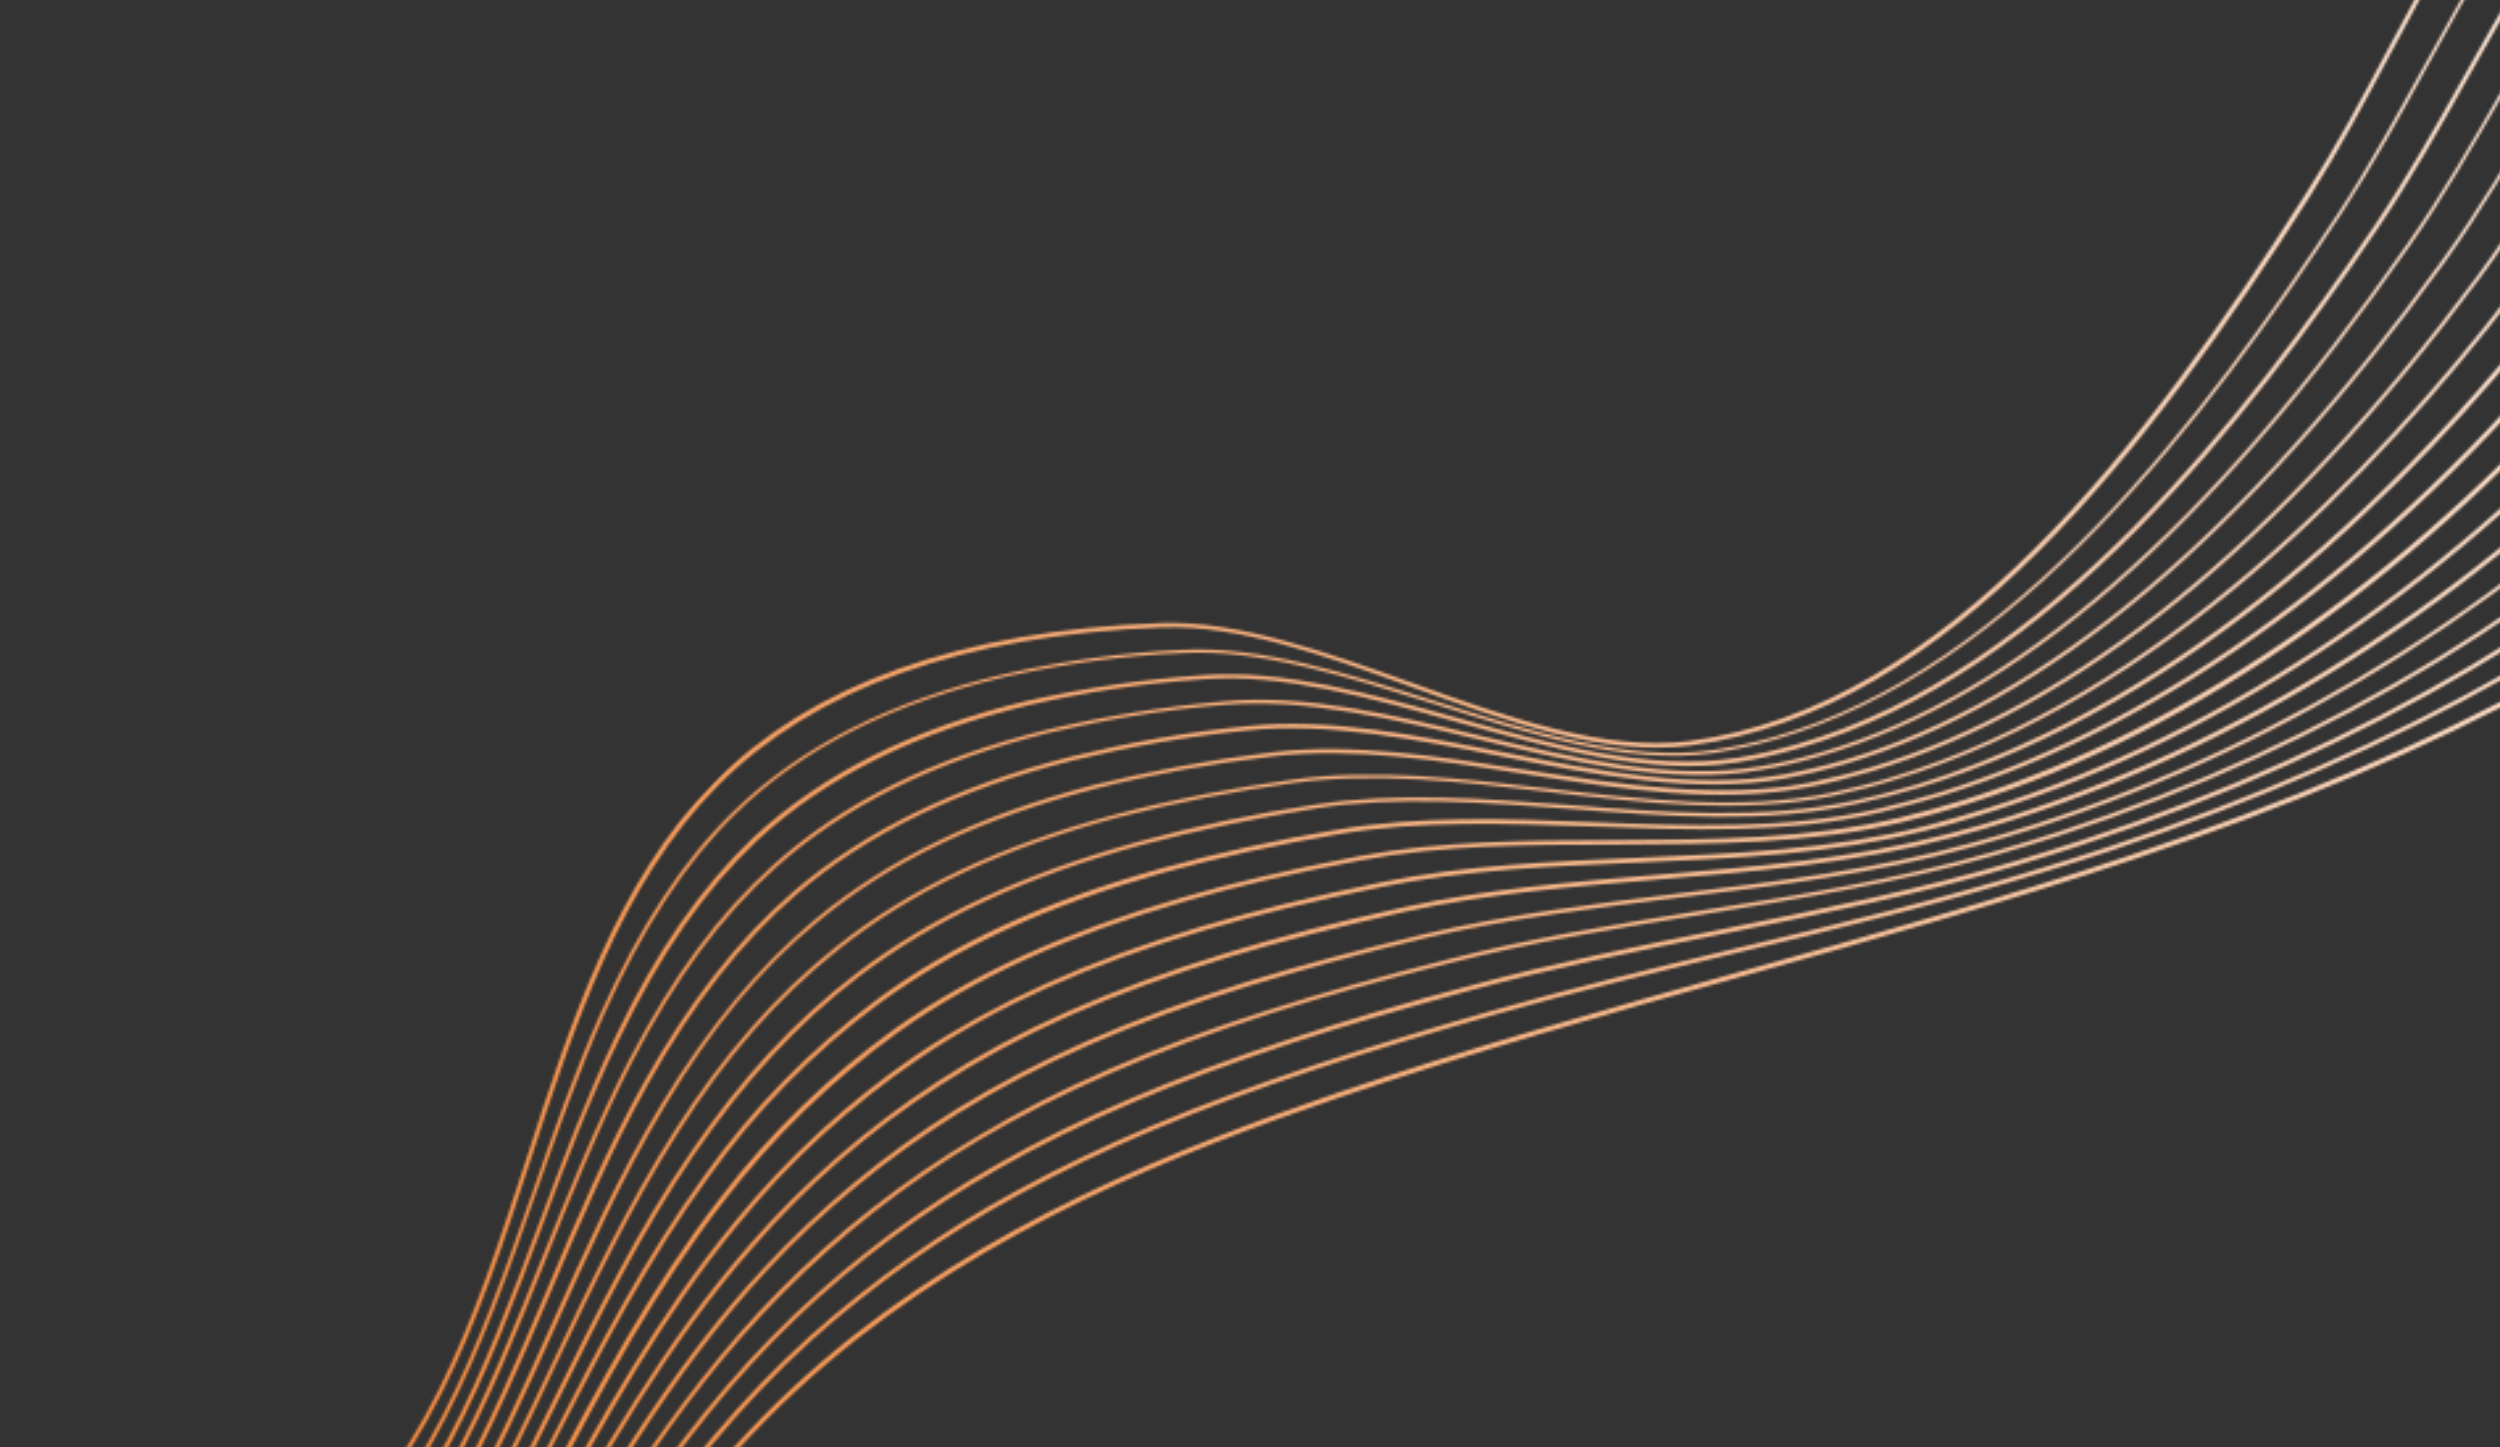 <svg width="950" height="550" viewBox="0 0 950 550" fill="none" xmlns="http://www.w3.org/2000/svg">
<rect x="0" y="0" width="950" height="550" fill="#333333" stroke="none"/>
<mask id="mask0_266_18808" style="mask-type:luminance" maskUnits="userSpaceOnUse" x="-1" y="-411" width="1317" height="1341">
<path d="M-0.077 579.468L950.799 -410.745L1315.2 -60.823L364.321 929.391L-0.077 579.468Z" fill="white"/>
</mask>
<g mask="url(#mask0_266_18808)">
<mask id="mask1_266_18808" style="mask-type:luminance" maskUnits="userSpaceOnUse" x="-17" y="-190" width="1376" height="925">
<path d="M1358.58 244.448L161.994 734.943L-16.077 300.515L1180.51 -189.98L1358.58 244.448Z" fill="white"/>
</mask>
<g mask="url(#mask1_266_18808)">
<mask id="mask2_266_18808" style="mask-type:luminance" maskUnits="userSpaceOnUse" x="-17" y="-190" width="1376" height="925">
<path d="M1358.58 244.448L161.994 734.943L-16.077 300.515L1180.51 -189.98L1358.58 244.448Z" fill="white"/>
</mask>
<g mask="url(#mask2_266_18808)">
<mask id="mask3_266_18808" style="mask-type:luminance" maskUnits="userSpaceOnUse" x="110" y="-190" width="1106" height="925">
<path d="M1213.98 -103.314L1215.59 -103.296C1219.14 -7.993 1170.04 96.59 1084.55 176.25C1018.03 238.353 930.657 286.234 810.01 326.808C761.368 343.107 711.187 357.292 662.571 370.859C611.723 385.098 559.035 399.871 508.141 417.317C449.4 437.299 374.347 466.917 314.117 518.242C249.766 572.847 209.485 647.87 170.362 720.138C167.938 724.769 165.313 729.485 162.698 734.21L161.246 733.431C163.871 728.715 166.285 724.074 168.91 719.358C208.149 646.825 248.43 571.802 312.887 516.922C373.243 465.321 448.571 435.809 507.418 415.552C558.312 398.105 610.99 383.343 661.848 369.094C710.464 355.547 760.655 341.351 809.096 325.138C929.552 284.638 1016.53 236.927 1083.12 175.015C1168.71 95.544 1217.58 -8.487 1213.98 -103.314ZM1202.69 -43.139C1196.48 -22.159 1188.44 -1.788 1178.48 17.772C1149.68 75.803 1112.33 127.99 1070.48 168.586C1003.7 232.838 912.915 284.621 800.538 322.034C792.51 324.655 784.471 327.265 776.158 329.75C737.773 341.623 698.23 351.233 659.85 360.355C629.171 367.693 597.71 375.349 566.918 384.105C541.638 391.293 519.394 398.125 499.351 404.752C454.104 419.889 418.404 434.974 386.583 452.337C358.24 467.607 331.608 486.484 307.427 508.011C282.497 530.524 258.995 558.136 236.007 592.605C215.496 623.09 196.961 656.184 179.079 688.102C172.235 700.246 165.245 712.667 158.2 724.895L159.652 725.655C166.707 713.436 173.676 701.016 180.54 688.872C216.104 625.121 253.135 559.408 308.562 509.141C332.553 487.688 359.068 469.077 387.422 453.817C419.032 436.529 454.732 421.444 499.798 406.391C520.032 399.69 542.075 392.922 567.366 385.744C598.148 376.999 629.619 369.332 660.298 361.995C698.678 352.873 738.411 343.188 776.796 331.315C784.919 328.905 793.148 326.199 801.186 323.589C913.679 285.91 1004.73 234.243 1071.61 169.716C1113.68 129.025 1151.22 76.763 1179.93 18.552C1189.9 -1.019 1198.05 -21.665 1204.26 -42.645C1210.68 -64.177 1213.66 -86.336 1213.36 -108.753L1211.75 -108.771C1212.17 -86.64 1208.99 -64.395 1202.69 -43.139ZM1197.08 -49.044C1189.05 -27.53 1178.65 -8.477 1168.47 8.913C1141.14 56.082 1103.78 116.006 1057.43 162.327C990.061 229.554 898.052 283.89 791.407 319.175C783.369 321.786 775.341 324.406 767.218 326.816C730.113 337.935 691.37 345.618 653.96 353.213C622.412 359.536 589.805 366.073 558.272 374.672C533.223 381.309 511.095 387.876 490.65 394.652C446.302 409.184 409.703 424.875 378.719 442.585C350.81 458.352 325.005 477.586 301.715 499.651C253.401 545.627 220.028 604.166 187.731 660.882C177.291 679.269 166.23 698.386 155.114 716.816L156.375 717.671C167.681 699.145 178.553 680.123 188.992 661.737C221.374 605.201 254.557 546.757 302.659 500.856C325.749 478.875 351.65 459.832 379.358 444.15C410.342 426.439 446.94 410.749 491.098 396.292C511.532 389.506 533.545 383.224 558.519 376.396C589.862 367.872 622.468 361.335 654.017 355.012C691.427 347.417 730.169 339.734 767.275 328.615C775.388 326.195 783.426 323.585 791.464 320.974C898.5 285.53 990.699 231.119 1058.27 163.807C1104.81 117.411 1142.09 57.276 1169.43 10.107C1179.52 -7.463 1189.91 -26.526 1197.95 -48.03C1206.82 -71.927 1210.98 -93.432 1210.61 -113.774L1209.01 -113.802C1209.88 -93.895 1205.84 -72.655 1197.08 -49.044ZM1191.28 -54.853C1181.98 -35.336 1169.96 -17.434 1158.46 0.033C1152.09 9.478 1145.99 19.027 1139.19 29.107C1110.3 73.041 1080.72 118.628 1044.39 156.068C975.608 227.056 884.936 282.437 782.383 316.041C774.355 318.661 766.232 321.071 758.119 323.491C721.902 334.015 683.462 340.205 646.472 346.042C614.445 351.192 581.55 356.48 549.857 364.688C525.114 370.965 503.017 377.066 482.307 383.726C438.191 397.728 401.667 413.609 371.012 432.091C343.528 448.365 318.348 468.021 295.969 490.625C253.967 533.105 223.587 585.636 194.378 636.535C180.881 660.273 166.772 684.731 151.718 707.965L152.979 708.819C168.033 685.565 182.143 661.127 195.819 637.305C224.848 586.47 255.028 534.044 297.114 491.744C319.494 469.141 344.473 449.57 371.756 433.381C402.506 415.089 438.819 399.283 482.871 385.1C503.39 378.515 525.668 372.329 550.22 366.147C581.722 358.014 614.798 352.641 646.645 347.556C683.56 341.528 721.999 335.338 758.482 324.93C766.595 322.53 774.708 320.11 782.746 317.5C885.69 283.716 976.553 228.261 1045.46 156.997C1081.72 119.366 1111.56 73.896 1140.36 29.761C1146.89 19.575 1153.26 10.131 1159.64 0.687C1171.35 -16.855 1183.35 -34.768 1192.58 -54.475C1203.68 -77.921 1209.05 -99.249 1208.87 -119.666L1207.27 -119.694C1207.45 -99.278 1202.27 -78.024 1191.28 -54.853ZM1185.4 -60.873C1176.72 -45.931 1166.48 -32.615 1155.6 -18.61C1153.27 -15.376 1150.69 -12.27 1148.17 -8.952C1134.37 8.997 1121.18 28.511 1107.16 49.286C1083.79 83.905 1059.49 119.594 1031.36 149.798C962.359 223.613 870.73 281.663 773.243 313.192C765.205 315.802 757.092 318.222 749.094 320.356C713.109 330.33 674.983 335.037 637.885 339.541C606.045 343.483 572.862 347.524 541.517 354.915C516.033 361.035 493.861 366.925 474.039 373.011C430.038 386.727 393.79 402.714 363.285 421.598C336.436 438.284 311.766 458.648 290.298 481.789C253.243 521.347 225.954 569.173 199.625 615.482C183.555 643.47 167.021 672.559 148.472 699.514L149.743 700.358C168.283 673.413 184.891 644.515 200.886 616.337C227.29 570.218 254.579 522.392 291.243 482.993C312.711 459.852 337.266 439.774 363.923 423.163C394.238 404.353 430.275 388.442 474.297 374.725C494.108 368.65 516.195 362.559 541.69 356.429C573.045 349.047 606.017 345.082 638.058 341.054C675.146 336.561 713.281 331.863 749.458 321.815C757.455 319.661 765.768 317.176 773.616 314.64C871.293 283.017 963.219 224.617 1032.42 150.717C1060.56 120.523 1084.86 84.834 1108.43 50.13C1122.53 29.566 1135.7 10.042 1149.42 -8.107C1151.95 -11.415 1154.46 -14.713 1156.87 -17.755C1167.73 -31.771 1177.9 -45.277 1186.85 -60.093C1200.27 -82.899 1206.66 -103.964 1206.53 -124.847L1204.92 -124.865C1205.09 -104.459 1198.7 -83.393 1185.4 -60.873ZM1179.99 -66.842C1171.53 -54.726 1161.76 -44.12 1151.65 -32.699C1147.42 -27.991 1142.88 -22.953 1138.55 -17.991C1119.41 4.193 1102.11 29.727 1083.56 56.683C1063.4 86.351 1042.5 116.995 1018.82 143.094C948.795 220.52 858.511 279.604 764.61 309.897C756.963 312.348 749.04 314.693 740.376 316.882C704.823 326.219 666.981 329.434 630.397 332.37C598.269 335.064 564.808 337.846 533.494 344.771C507.373 350.459 485.984 356.051 466.162 362.116C422.277 375.567 386.22 391.479 356.043 411.135C329.63 428.338 305.786 449.039 285.018 472.793C252.393 509.844 227.582 553.706 203.616 596.316C185.734 628.234 167.324 661.053 145.542 690.694L146.804 691.548C168.575 661.898 186.91 628.888 205.068 597.096C228.844 554.56 253.654 510.699 286.164 473.933C306.731 450.244 330.575 429.543 356.872 412.605C386.868 393.033 422.715 377.197 466.41 363.841C486.241 357.765 507.705 352.384 533.751 346.486C565.055 339.57 598.326 336.863 630.454 334.169C667.238 331.148 705.08 327.934 740.824 318.521C749.488 316.333 757.41 313.988 765.057 311.537C859.224 281.36 949.824 221.925 1019.77 144.298C1043.56 117.935 1064.47 87.28 1084.63 57.612C1102.89 30.541 1120.41 4.931 1139.42 -16.977C1143.88 -22.215 1148.29 -26.998 1152.52 -31.685C1162.71 -42.916 1172.4 -53.712 1181.05 -65.923C1196.6 -87.993 1204.12 -109.061 1204.37 -130.113L1202.76 -130.131C1202.83 -109.449 1195.22 -88.562 1179.99 -66.842ZM1174.19 -72.671C1165.79 -62.62 1156.54 -54.048 1146.89 -44.861C1140.79 -39.175 1134.59 -33.213 1128.34 -26.785C1104.61 -2.486 1084.52 27.373 1062.97 59.214C1045.01 85.925 1026.43 113.346 1005.66 137.1C934.998 217.977 846.135 278.308 755.469 307.048C747.632 309.574 739.434 311.793 731.437 313.948C696.38 322.851 658.576 324.456 622.096 325.984C589.679 327.43 556.321 328.804 525.048 335.253C498.557 340.645 477.093 346.026 457.588 351.761C413.734 364.726 377.846 381.019 348.21 400.917C322.232 418.617 299.099 439.941 279.232 464.243C250.465 499.031 228.081 539.395 206.627 578.687C187.185 613.985 167.144 650.649 142.381 682.424L143.727 683.479C168.605 651.419 188.711 614.955 208.089 579.457C229.618 540.355 251.726 499.886 280.377 465.362C300.044 441.145 323.262 420.022 349.039 402.387C378.59 382.308 414.362 366.281 458.026 353.391C477.541 347.665 498.814 342.359 525.295 336.978C556.568 330.529 589.927 329.155 622.142 327.774C658.824 326.181 696.637 324.565 731.874 315.577C739.967 313.633 748.08 311.213 756.118 308.603C846.975 279.788 936.144 219.097 1007 138.145C1027.97 114.306 1046.46 86.684 1064.42 59.973C1085.79 28.227 1105.87 -1.632 1129.5 -25.656C1135.73 -32.083 1141.94 -38.055 1148.03 -43.731C1157.69 -52.928 1166.93 -61.5 1175.34 -71.531C1192.96 -92.42 1201.93 -113.861 1202.21 -135.379L1200.6 -135.397C1200.29 -114.546 1191.42 -93.38 1174.19 -72.671ZM1168.51 -78.756C1160.01 -70.048 1150.88 -62.874 1141.13 -55.01C1133.6 -48.961 1125.85 -42.836 1118.25 -35.845C1090.57 -10.616 1068.53 22.782 1044.8 58.227C1028.52 82.891 1011.4 108.351 992.738 130.575C921.433 214.884 833.907 276.26 746.445 303.914C738.798 306.365 730.811 308.509 722.327 310.613C687.513 318.975 650.002 319.098 613.424 319.283C580.92 319.415 547.474 319.456 516.432 325.354C490.268 330.385 468.835 335.3 449.129 341.1C405 353.96 369.302 370.178 340.377 390.699C315.025 408.821 292.517 430.567 273.571 455.417C248.06 488.177 227.967 525.783 208.644 561.928C188.193 600.361 166.983 640.245 139.336 673.889L140.672 674.934C168.51 641.216 189.73 601.321 210.371 562.813C229.62 526.478 249.597 489.137 275.108 456.377C293.938 431.812 316.446 410.066 341.597 392.009C370.523 371.508 405.828 355.43 449.958 342.591C469.664 336.79 491.097 331.876 517.071 326.919C548.112 321.021 581.558 320.96 613.872 320.922C650.44 320.727 688.236 320.72 723.051 312.378C731.524 310.265 739.521 308.13 747.169 305.679C834.905 278.131 922.473 216.279 994.158 131.801C1013.01 109.501 1029.94 84.137 1046.43 59.387C1069.94 24.017 1092 -9.381 1119.55 -34.334C1127.17 -41.316 1134.9 -47.45 1142.44 -53.499C1152.19 -61.363 1161.32 -68.516 1169.81 -77.235C1183.3 -90.97 1199.7 -113.169 1200.33 -140.52L1198.73 -140.548C1197.78 -113.979 1181.89 -92.206 1168.51 -78.756ZM1162.9 -84.66C1154.21 -76.99 1144.95 -70.693 1134.91 -64.077C1126.16 -58.206 1117.1 -51.994 1108.25 -44.715C1076.86 -19.107 1051.8 19.166 1027.77 56.104C1012.73 79.347 997.04 103.302 979.695 124.296C907.889 211.791 821.858 274.603 737.505 300.98C729.583 303.325 721.586 305.459 713.504 307.413C679.185 315.32 641.503 313.93 605.153 312.431C572.762 311.146 539.018 309.948 508.208 315.296C485.63 319.091 463.064 324.009 440.977 330.1C397.079 342.408 361.858 358.667 332.851 380.12C307.933 398.76 286.061 420.918 268.006 446.305C245.39 477.207 227.186 512.206 209.912 546.155C188.599 587.447 166.782 630.318 136.331 664.877L137.477 665.997C167.842 631.237 189.86 588.302 211.173 547.009C228.533 513.261 246.651 478.061 269.162 447.435C287.09 422.323 308.888 399.954 333.69 381.6C362.37 360.508 397.601 344.238 441.224 331.824C463.311 325.733 485.887 320.805 508.455 317.02C539.275 311.662 572.799 312.945 605.135 314.04C641.675 315.443 679.358 316.854 713.867 308.852C721.949 306.898 729.946 304.764 738.059 302.344C822.677 276.083 909.099 213.111 981.232 125.276C998.502 104.071 1014.17 80.117 1029.23 56.873C1053.24 19.936 1078.12 -18.253 1109.39 -43.595C1118.25 -50.875 1127.19 -56.821 1135.85 -62.873C1145.63 -69.604 1155.07 -75.985 1164.04 -83.53C1191.22 -107.192 1197.52 -130.723 1197.74 -146.293L1196.13 -146.311C1195.58 -118.769 1177.66 -97.531 1162.9 -84.66ZM1157.1 -90.469C1148 -83.782 1138.42 -78.268 1128.47 -72.584C1118.5 -66.91 1108.15 -61.067 1098.24 -53.594C1063.17 -28.064 1036.95 12.954 1011.48 52.995C997.36 75.178 982.793 97.987 966.737 118.237C874.238 234.693 785.99 280.427 728.365 298.131C720.443 300.456 712.446 302.611 704.479 304.279C670.403 311.645 632.813 308.836 596.576 305.94C564.163 303.522 530.531 300.906 499.752 305.788C477.215 309.107 454.574 313.834 432.678 319.851C388.886 331.884 353.739 348.333 325.293 370.008C302.046 387.733 281.517 409.813 262.505 437.871C242.373 467.053 226.218 499.856 210.537 531.568C188.732 575.561 166.233 621.206 133.255 656.808L134.39 657.938C167.569 622.251 190.068 576.606 211.988 532.327C227.68 500.626 243.825 467.833 263.756 438.715C282.853 410.858 303.202 388.863 326.237 371.212C354.684 349.538 389.64 333.163 433.232 321.215C455.202 315.389 477.853 310.672 500.316 307.142C530.905 302.355 564.526 304.961 596.939 307.379C633.376 310.19 671.222 313.125 705.424 305.484C713.591 303.73 721.598 301.586 729.511 299.251C834.426 266.944 917.375 183.31 968.58 118.837C984.646 98.597 999.193 75.788 1013.32 53.605C1038.5 13.924 1064.7 -27.094 1099.57 -52.549C1109.56 -59.831 1119.92 -65.665 1129.61 -71.464C1139.76 -77.223 1149.15 -82.662 1158.44 -89.424C1172.05 -99.551 1194.9 -120.991 1196.16 -151.793L1194.56 -151.822C1192.86 -121.516 1170.31 -100.446 1157.1 -90.469ZM1151.31 -96.289C1141.77 -90.108 1131.88 -85.367 1121.59 -80.475C1110.53 -75.255 1099.15 -69.684 1088.03 -62.389C1049.4 -37.221 1022.12 6.741 995.726 48.986C982.405 70.374 968.862 92.323 953.705 111.968C902.43 178.515 820.164 264.371 719.415 295.187C711.979 297.563 703.887 299.507 695.529 301.335C661.96 308.276 624.408 303.859 588.064 299.629C555.563 295.878 521.854 291.939 491.306 296.27C468.674 299.399 446.064 303.66 424.103 309.476C380.342 321.043 345.28 337.693 317.354 360.065C294.859 377.937 274.829 400.715 256.528 429.395C238.774 457.153 224.086 487.995 210.062 517.651C187.967 564.259 165.378 612.454 129.618 648.497L130.763 649.637C166.439 613.373 189.419 565.038 211.439 518.219C225.463 488.564 240.141 457.733 257.905 429.964C276.006 401.369 295.909 378.866 318.404 360.994C346.341 338.612 381.096 322.322 424.582 310.649C446.628 305.014 469.163 300.562 491.595 297.518C521.941 293.272 555.576 297.021 587.887 300.846C624.211 305.076 661.963 309.409 695.818 302.583C704.175 300.755 712.257 298.801 719.904 296.351C821.108 265.576 903.702 179.359 955.072 112.547C970.038 92.976 983.782 70.943 997.093 49.565C1023.29 7.395 1050.46 -36.282 1088.9 -61.375C1100.02 -68.67 1111.28 -73.965 1122.26 -79.376C1132.74 -84.362 1142.44 -89.019 1152.17 -95.285C1164.07 -102.889 1192.02 -124.128 1193.46 -157.281L1191.85 -157.299C1190.44 -124.632 1163.01 -103.828 1151.31 -96.289ZM1145.81 -102.458C1135.77 -96.975 1125.64 -92.826 1114.83 -88.632C1102.75 -83.674 1090.2 -78.757 1078.24 -71.809C1035.97 -47.205 1007.93 -0.638 980.772 44.181C968.284 64.784 955.353 86.012 941.275 104.988C866.522 205.296 789.086 267.995 710.908 291.617C702.986 293.963 695.094 295.822 686.938 297.585C653.589 303.965 616.141 298.14 579.719 292.587C547.13 287.503 513.524 282.156 483.198 285.926C460.616 288.588 437.997 292.86 416.057 298.2C372.231 309.566 337.635 326.247 309.943 349.221C288.189 367.23 268.986 390.365 251.088 420.008C235.227 446.312 222.101 475.363 209.513 503.522C187.519 552.606 164.745 603.142 126.804 639.411L127.939 640.541C166.207 603.912 189.086 553.1 211.081 504.016C223.679 475.867 236.603 446.881 252.455 420.587C269.972 391.094 289.175 367.978 310.803 350.225C338.305 327.346 372.784 310.93 416.43 299.649C438.285 294.108 460.969 290.038 483.37 287.46C513.496 283.754 547.027 288.911 579.415 294.08C615.922 299.833 653.361 305.649 687.11 299.099C695.151 297.621 703.349 295.402 711.07 293.141C789.459 269.444 867.267 206.586 942.145 106.002C956.414 86.951 969.259 65.523 981.757 44.91C1008.92 0.09 1036.84 -46.191 1078.72 -70.645C1090.68 -77.583 1103.15 -82.701 1115.12 -87.383C1125.44 -91.608 1136.24 -95.812 1146.28 -101.295C1173.27 -116.001 1189.82 -138.951 1191.03 -162.653L1189.43 -162.681C1188.53 -139.32 1172.21 -116.92 1145.81 -102.458ZM1140.01 -108.288C1129.53 -103.302 1118.49 -99.69 1107.65 -96.163C1094.59 -91.933 1081.01 -87.289 1068.04 -80.604C1022.51 -56.702 993.636 -7.762 965.636 39.461C953.836 59.554 941.423 80.347 928.042 98.804C853.233 202.329 776.952 266.137 701.482 288.653C693.761 290.913 685.689 292.857 677.637 294.325C644.596 300.365 607.175 292.941 570.772 285.78C538.095 279.362 504.401 272.682 474.307 275.921C451.756 278.098 429.263 282.094 407.122 287.518C364.004 298.375 328.5 315.651 301.559 338.771C280.356 357.012 261.853 380.76 244.751 411.226C230.686 436.341 218.911 463.695 207.76 490.359C185.971 541.623 163.308 594.625 122.901 631.005L124.047 632.124C164.76 595.405 187.423 542.403 209.327 490.853C220.564 464.39 232.253 436.835 246.202 411.986C263.114 381.614 281.692 358.057 302.514 339.965C329.073 317.015 364.367 299.814 407.295 289.052C429.235 283.692 451.738 279.706 474.279 277.52C504.183 274.375 537.791 280.855 570.278 287.347C606.681 294.508 644.302 301.847 677.619 295.933C685.66 294.455 693.732 292.512 701.665 290.176C777.516 267.511 853.902 203.408 928.912 99.818C942.399 81.086 954.631 60.357 966.622 40.19C994.506 -6.748 1023.26 -55.423 1068.4 -79.154C1081.29 -86.03 1094.75 -90.409 1107.82 -94.629C1118.66 -98.156 1129.9 -101.863 1140.38 -106.839C1183.27 -127.157 1188.17 -158.519 1188.76 -167.644L1187.14 -167.671C1186.95 -158.717 1182.21 -128.076 1140.01 -108.288ZM1134.8 -114.342C1134.6 -114.257 1134.41 -114.182 1134.21 -114.097C1123.3 -109.628 1111.55 -106.629 1100.27 -103.609C1086.1 -99.842 1071.55 -95.916 1057.83 -89.398C1008.77 -66.325 979.257 -15.066 950.607 34.466C939.313 54.114 927.598 74.407 914.809 92.619C839.174 200.804 766.247 263.927 692.352 285.794C684.63 288.054 676.538 289.998 668.423 291.285C635.687 296.965 598.094 288.007 561.814 279.438C529.23 271.622 495.714 263.725 465.661 266.488C443.226 268.399 420.563 271.994 398.558 277.153C355.26 287.619 320.051 305 293.811 328.733C273.148 347.216 255.714 370.76 239.165 402.591C226.685 426.591 216.357 452.46 206.155 477.577C184.668 531.232 162.496 586.53 119.74 622.735L120.685 623.939C163.758 587.384 186.13 532.002 207.543 478.156C217.533 453.113 228.072 427.17 240.341 403.244C256.89 371.414 274.219 348.145 294.681 329.747C320.795 306.29 355.823 288.973 398.836 278.391C420.851 273.242 443.229 269.532 465.758 267.811C495.42 265.208 528.936 273.105 561.225 280.815C597.6 289.575 635.394 298.448 668.32 292.693C676.435 291.406 684.528 289.462 692.44 287.127C766.821 265.29 839.854 201.892 915.785 93.358C928.584 75.136 940.224 54.652 951.709 34.929C980.243 -14.338 1009.65 -65.322 1058.04 -88.33C1071.75 -94.869 1086.31 -98.795 1100.28 -102.466C1111.56 -105.496 1123.22 -108.686 1134.41 -113.049C1134.61 -113.134 1134.8 -113.209 1134.99 -113.284C1158.79 -123.03 1184.61 -143.873 1186.44 -173.301L1184.83 -173.319C1183.52 -144.326 1158.18 -123.928 1134.8 -114.342ZM1128.61 -119.991C1117.06 -115.954 1104.69 -113.377 1092.78 -110.779C1077.9 -107.636 1062.45 -104.258 1047.82 -98.257C995.436 -76.118 965.26 -22.54 936.169 29.227C925.383 48.449 914.174 68.298 901.967 86.275C853.676 157.293 778.738 254.945 683.328 282.659C675.606 284.919 667.524 286.873 659.589 288.076C627.095 293.195 589.615 282.839 553.618 272.777C520.946 263.628 487.353 254.408 457.711 256.535C435.117 258.055 412.57 261.385 390.671 266.268C347.499 276.458 312.555 293.956 286.475 318.08C266.342 337.27 249.523 361.227 233.96 393.786C222.896 416.766 213.602 441.289 204.721 465.196C183.842 520.882 162.277 578.211 117.16 614.231L118.105 615.435C163.613 579.256 185.293 521.642 206.098 465.765C214.969 441.868 224.263 417.346 235.422 394.555C251.07 362.197 267.678 338.315 287.705 319.4C313.585 295.361 348.412 278.129 391.119 267.908C412.943 262.833 435.491 259.504 457.884 258.069C487.24 255.826 520.928 265.237 553.314 274.27C589.778 284.363 627.342 294.919 660.037 289.715C668.152 288.428 676.054 286.559 683.966 284.224C779.757 256.34 855.012 158.338 903.409 87.045C915.616 69.067 926.845 49.219 937.737 29.721C966.722 -21.77 996.783 -75.063 1048.69 -97.264C1063.03 -103.36 1078.58 -106.547 1093.45 -109.68C1105.36 -112.299 1117.74 -114.866 1129.48 -118.997C1153.81 -127.369 1182.86 -148.156 1184.86 -178.801L1183.27 -178.829C1181.1 -148.575 1152.48 -128.414 1128.61 -119.991ZM1123 -125.895C1110.83 -122.271 1098.02 -120.201 1085.59 -118.3C1069.81 -115.705 1053.37 -113.055 1037.81 -107.137C982.1 -85.891 951.473 -30.089 921.732 23.987C911.251 42.849 900.625 62.463 888.999 80.206C836.989 159.35 765.505 253.757 674.473 279.926C666.741 282.176 658.775 283.844 650.85 285.057C618.843 289.751 581.391 277.777 545.306 266.401C512.632 256.12 478.866 245.366 449.456 246.943C426.893 247.997 404.472 251.05 382.382 256.009C339.125 265.998 304.372 283.421 278.801 308.253C259.25 327.188 243.152 351.778 228.173 385.235C218.429 406.986 210.14 430.648 202.314 453.21C182.031 510.916 161.139 570.476 113.724 605.855L114.679 607.049C162.411 571.32 183.408 511.485 203.606 453.578C211.633 430.952 219.806 407.554 229.475 385.613C244.328 352.432 260.437 327.852 279.787 308.982C304.967 284.329 339.518 266.971 382.575 257.067C404.474 252.183 426.906 249.139 449.279 248.16C478.403 246.467 512.179 257.212 544.568 267.377C580.928 278.878 618.39 290.843 650.852 286.19C658.978 284.912 666.945 283.244 674.667 280.984C766.29 254.57 837.965 160.089 890.101 80.669C901.726 62.926 912.544 43.238 922.833 24.45C951.721 -28.364 981.769 -82.8 1034.97 -104.612C1035.95 -105.016 1037.12 -105.484 1038.1 -105.889C1053.46 -111.722 1069.9 -114.372 1085.68 -116.977C1098.11 -118.888 1110.92 -120.937 1123.29 -124.647C1149.07 -132.26 1180.05 -152.235 1182.32 -183.898L1180.71 -183.936C1178.59 -153.005 1148.4 -133.358 1123 -125.895ZM1117.4 -131.789C1104.6 -128.597 1091.16 -126.949 1078.3 -125.556C1061.54 -123.689 1044.17 -121.587 1027.99 -116.091C968.86 -95.949 937.592 -37.828 907.601 18.407C897.712 37.025 887.392 56.279 876.263 73.587C815.471 169.081 740.114 268.492 641.931 281.647C610.176 285.79 572.616 272.503 536.56 259.509C503.998 247.81 470.135 235.732 440.967 236.768C365.179 239.609 308.206 260 271.2 297.484C234.204 334.958 216.665 388.816 199.822 441.022C180.347 500.675 160.328 562.381 110.794 597.034L111.739 598.239C161.589 563.236 181.799 501.454 201.389 441.516C218.328 389.501 235.74 335.918 272.631 298.719C309.31 261.596 366.093 241.279 441.405 238.418C470.307 237.266 503.885 249.228 536.266 260.992C572.588 274.102 610.223 287.6 642.379 283.287C741.239 270.087 816.892 170.327 877.81 74.557C888.844 57.059 899.164 37.805 909.052 19.166C938.938 -36.793 969.814 -94.755 1028.55 -114.727C1044.55 -120.139 1061.9 -122.25 1078.66 -124.117C1091.71 -125.585 1105.15 -127.233 1117.96 -130.436C1147.31 -137.675 1178.07 -158.719 1180.63 -189.133L1179.03 -189.161C1176.34 -159.604 1146.08 -138.996 1117.4 -131.789Z" fill="white"/>
</mask>
<g mask="url(#mask3_266_18808)">
<path d="M1528.38 456.213L1141.01 -488.786L-210.383 65.155L176.978 1010.16L1528.38 456.213Z" fill="url(#paint0_linear_266_18808)"/>
</g>
</g>
</g>
</g>
<defs>
<linearGradient id="paint0_linear_266_18808" x1="1340.56" y1="-1.991" x2="-10.84" y2="551.96" gradientUnits="userSpaceOnUse">
<stop stop-color="#FEFFFF"/>
<stop offset="0.031" stop-color="#FEFFFF"/>
<stop offset="0.047" stop-color="#FEFFFF"/>
<stop offset="0.055" stop-color="#FEFFFF"/>
<stop offset="0.059" stop-color="#FEFEFE"/>
<stop offset="0.062" stop-color="#FEFEFD"/>
<stop offset="0.066" stop-color="#FEFDFC"/>
<stop offset="0.07" stop-color="#FEFDFB"/>
<stop offset="0.074" stop-color="#FEFCFA"/>
<stop offset="0.078" stop-color="#FEFCF9"/>
<stop offset="0.082" stop-color="#FEFBF8"/>
<stop offset="0.086" stop-color="#FEFAF7"/>
<stop offset="0.09" stop-color="#FEFAF6"/>
<stop offset="0.094" stop-color="#FEF9F6"/>
<stop offset="0.098" stop-color="#FEF9F5"/>
<stop offset="0.102" stop-color="#FEF8F4"/>
<stop offset="0.105" stop-color="#FEF8F3"/>
<stop offset="0.109" stop-color="#FEF7F2"/>
<stop offset="0.113" stop-color="#FEF7F1"/>
<stop offset="0.117" stop-color="#FEF6F0"/>
<stop offset="0.121" stop-color="#FEF6EF"/>
<stop offset="0.125" stop-color="#FEF5EE"/>
<stop offset="0.129" stop-color="#FEF5EE"/>
<stop offset="0.133" stop-color="#FEF4ED"/>
<stop offset="0.137" stop-color="#FEF4EC"/>
<stop offset="0.141" stop-color="#FEF3EB"/>
<stop offset="0.145" stop-color="#FEF3EA"/>
<stop offset="0.148" stop-color="#FEF2E9"/>
<stop offset="0.152" stop-color="#FEF1E8"/>
<stop offset="0.156" stop-color="#FEF1E7"/>
<stop offset="0.16" stop-color="#FDF0E6"/>
<stop offset="0.164" stop-color="#FDF0E5"/>
<stop offset="0.168" stop-color="#FDEFE5"/>
<stop offset="0.172" stop-color="#FDEFE4"/>
<stop offset="0.176" stop-color="#FDEEE3"/>
<stop offset="0.18" stop-color="#FDEEE2"/>
<stop offset="0.184" stop-color="#FDEDE1"/>
<stop offset="0.188" stop-color="#FDEDE0"/>
<stop offset="0.191" stop-color="#FDECDF"/>
<stop offset="0.195" stop-color="#FDECDE"/>
<stop offset="0.199" stop-color="#FDEBDD"/>
<stop offset="0.203" stop-color="#FDEBDC"/>
<stop offset="0.207" stop-color="#FDEADC"/>
<stop offset="0.211" stop-color="#FDEADB"/>
<stop offset="0.215" stop-color="#FDE9DA"/>
<stop offset="0.219" stop-color="#FDE8D9"/>
<stop offset="0.223" stop-color="#FDE8D8"/>
<stop offset="0.227" stop-color="#FDE7D7"/>
<stop offset="0.23" stop-color="#FDE7D6"/>
<stop offset="0.234" stop-color="#FDE6D5"/>
<stop offset="0.238" stop-color="#FDE6D4"/>
<stop offset="0.242" stop-color="#FDE5D4"/>
<stop offset="0.246" stop-color="#FDE5D3"/>
<stop offset="0.25" stop-color="#FDE4D2"/>
<stop offset="0.254" stop-color="#FDE4D1"/>
<stop offset="0.258" stop-color="#FDE3D0"/>
<stop offset="0.262" stop-color="#FDE3CF"/>
<stop offset="0.266" stop-color="#FDE2CE"/>
<stop offset="0.27" stop-color="#FDE2CD"/>
<stop offset="0.273" stop-color="#FDE1CC"/>
<stop offset="0.277" stop-color="#FDE1CB"/>
<stop offset="0.281" stop-color="#FDE0CB"/>
<stop offset="0.285" stop-color="#FDDFCA"/>
<stop offset="0.289" stop-color="#FDDFC9"/>
<stop offset="0.293" stop-color="#FDDEC8"/>
<stop offset="0.297" stop-color="#FDDEC7"/>
<stop offset="0.301" stop-color="#FDDDC6"/>
<stop offset="0.305" stop-color="#FDDDC5"/>
<stop offset="0.309" stop-color="#FDDCC4"/>
<stop offset="0.312" stop-color="#FDDCC3"/>
<stop offset="0.316" stop-color="#FDDBC3"/>
<stop offset="0.32" stop-color="#FDDBC2"/>
<stop offset="0.324" stop-color="#FDDAC1"/>
<stop offset="0.328" stop-color="#FDDAC0"/>
<stop offset="0.332" stop-color="#FDD9BF"/>
<stop offset="0.336" stop-color="#FDD9BE"/>
<stop offset="0.34" stop-color="#FDD8BD"/>
<stop offset="0.344" stop-color="#FDD8BC"/>
<stop offset="0.348" stop-color="#FDD7BB"/>
<stop offset="0.352" stop-color="#FDD6BA"/>
<stop offset="0.355" stop-color="#FDD6BA"/>
<stop offset="0.359" stop-color="#FDD5B9"/>
<stop offset="0.363" stop-color="#FDD5B8"/>
<stop offset="0.367" stop-color="#FDD4B7"/>
<stop offset="0.371" stop-color="#FDD4B6"/>
<stop offset="0.375" stop-color="#FCD3B5"/>
<stop offset="0.379" stop-color="#FCD3B4"/>
<stop offset="0.383" stop-color="#FCD2B3"/>
<stop offset="0.387" stop-color="#FCD2B2"/>
<stop offset="0.391" stop-color="#FCD1B2"/>
<stop offset="0.395" stop-color="#FCD1B1"/>
<stop offset="0.398" stop-color="#FCD0B0"/>
<stop offset="0.406" stop-color="#FCD0AF"/>
<stop offset="0.406" stop-color="#FCCFAE"/>
<stop offset="0.41" stop-color="#FCCEAD"/>
<stop offset="0.414" stop-color="#FCCEAC"/>
<stop offset="0.418" stop-color="#FCCDAB"/>
<stop offset="0.422" stop-color="#FCCDAA"/>
<stop offset="0.426" stop-color="#FCCCA9"/>
<stop offset="0.43" stop-color="#FCCCA9"/>
<stop offset="0.434" stop-color="#FCCBA8"/>
<stop offset="0.438" stop-color="#FCCBA7"/>
<stop offset="0.441" stop-color="#FCCAA6"/>
<stop offset="0.445" stop-color="#FCCAA5"/>
<stop offset="0.449" stop-color="#FCC9A4"/>
<stop offset="0.453" stop-color="#FCC9A3"/>
<stop offset="0.457" stop-color="#FCC8A2"/>
<stop offset="0.461" stop-color="#FCC8A1"/>
<stop offset="0.465" stop-color="#FCC7A0"/>
<stop offset="0.469" stop-color="#FCC7A0"/>
<stop offset="0.473" stop-color="#FCC69F"/>
<stop offset="0.477" stop-color="#FCC59E"/>
<stop offset="0.48" stop-color="#FCC59D"/>
<stop offset="0.484" stop-color="#FCC49C"/>
<stop offset="0.488" stop-color="#FCC49B"/>
<stop offset="0.492" stop-color="#FCC39A"/>
<stop offset="0.496" stop-color="#FCC399"/>
<stop offset="0.5" stop-color="#FCC298"/>
<stop offset="0.504" stop-color="#FCC298"/>
<stop offset="0.508" stop-color="#FCC197"/>
<stop offset="0.512" stop-color="#FCC196"/>
<stop offset="0.516" stop-color="#FCC095"/>
<stop offset="0.52" stop-color="#FCC094"/>
<stop offset="0.523" stop-color="#FCBF93"/>
<stop offset="0.527" stop-color="#FCBF92"/>
<stop offset="0.531" stop-color="#FCBE91"/>
<stop offset="0.535" stop-color="#FCBE90"/>
<stop offset="0.539" stop-color="#FCBD8F"/>
<stop offset="0.543" stop-color="#FCBC8F"/>
<stop offset="0.547" stop-color="#FCBC8E"/>
<stop offset="0.551" stop-color="#FCBB8D"/>
<stop offset="0.555" stop-color="#FCBB8C"/>
<stop offset="0.559" stop-color="#FCBA8B"/>
<stop offset="0.562" stop-color="#FCBA8A"/>
<stop offset="0.566" stop-color="#FCB989"/>
<stop offset="0.57" stop-color="#FCB988"/>
<stop offset="0.574" stop-color="#FCB887"/>
<stop offset="0.578" stop-color="#FCB887"/>
<stop offset="0.582" stop-color="#FCB786"/>
<stop offset="0.586" stop-color="#FCB785"/>
<stop offset="0.59" stop-color="#FCB684"/>
<stop offset="0.594" stop-color="#FBB683"/>
<stop offset="0.598" stop-color="#FBB582"/>
<stop offset="0.602" stop-color="#FBB581"/>
<stop offset="0.605" stop-color="#FBB480"/>
<stop offset="0.609" stop-color="#FBB37F"/>
<stop offset="0.613" stop-color="#FBB37E"/>
<stop offset="0.617" stop-color="#FBB27E"/>
<stop offset="0.621" stop-color="#FBB27D"/>
<stop offset="0.625" stop-color="#FBB17C"/>
<stop offset="0.629" stop-color="#FBB17B"/>
<stop offset="0.633" stop-color="#FBB07A"/>
<stop offset="0.637" stop-color="#FBB079"/>
<stop offset="0.641" stop-color="#FBAF78"/>
<stop offset="0.645" stop-color="#FBAF77"/>
<stop offset="0.648" stop-color="#FBAE76"/>
<stop offset="0.652" stop-color="#FBAE76"/>
<stop offset="0.656" stop-color="#FBAD75"/>
<stop offset="0.66" stop-color="#FBAD74"/>
<stop offset="0.664" stop-color="#FBAC73"/>
<stop offset="0.668" stop-color="#FBAC72"/>
<stop offset="0.672" stop-color="#FBAB71"/>
<stop offset="0.676" stop-color="#FBAA70"/>
<stop offset="0.68" stop-color="#FBAA6F"/>
<stop offset="0.684" stop-color="#FBA96E"/>
<stop offset="0.688" stop-color="#FBA96D"/>
<stop offset="0.691" stop-color="#FBA86D"/>
<stop offset="0.695" stop-color="#FBA86C"/>
<stop offset="0.699" stop-color="#FBA76B"/>
<stop offset="0.703" stop-color="#FBA76A"/>
<stop offset="0.707" stop-color="#FBA669"/>
<stop offset="0.711" stop-color="#FBA668"/>
<stop offset="0.715" stop-color="#FBA567"/>
<stop offset="0.719" stop-color="#FBA566"/>
<stop offset="0.723" stop-color="#FBA465"/>
<stop offset="0.727" stop-color="#FBA465"/>
<stop offset="0.73" stop-color="#FBA364"/>
<stop offset="0.734" stop-color="#FBA363"/>
<stop offset="0.738" stop-color="#FBA262"/>
<stop offset="0.742" stop-color="#FBA161"/>
<stop offset="0.746" stop-color="#FBA160"/>
<stop offset="0.75" stop-color="#FBA05F"/>
<stop offset="0.754" stop-color="#FBA05E"/>
<stop offset="0.758" stop-color="#FB9F5D"/>
<stop offset="0.762" stop-color="#FB9F5C"/>
<stop offset="0.766" stop-color="#FB9E5C"/>
<stop offset="0.77" stop-color="#FB9E5B"/>
<stop offset="0.773" stop-color="#FB9D5A"/>
<stop offset="0.777" stop-color="#FB9D59"/>
<stop offset="0.781" stop-color="#FB9C58"/>
<stop offset="0.785" stop-color="#FB9C57"/>
<stop offset="0.789" stop-color="#FB9B56"/>
<stop offset="0.793" stop-color="#FB9B55"/>
<stop offset="0.797" stop-color="#FB9A54"/>
<stop offset="0.801" stop-color="#FB9A53"/>
<stop offset="0.805" stop-color="#FB9953"/>
<stop offset="0.809" stop-color="#FA9852"/>
<stop offset="0.812" stop-color="#FA9851"/>
<stop offset="0.816" stop-color="#FA9750"/>
<stop offset="0.82" stop-color="#FA974F"/>
<stop offset="0.824" stop-color="#FA964E"/>
<stop offset="0.828" stop-color="#FA964D"/>
<stop offset="0.832" stop-color="#FA954C"/>
<stop offset="0.836" stop-color="#FA954B"/>
<stop offset="0.84" stop-color="#FA944B"/>
<stop offset="0.844" stop-color="#FA944A"/>
<stop offset="0.848" stop-color="#FA9349"/>
<stop offset="0.852" stop-color="#FA9348"/>
<stop offset="0.855" stop-color="#FA9247"/>
<stop offset="0.859" stop-color="#FA9246"/>
<stop offset="0.863" stop-color="#FA9145"/>
<stop offset="0.867" stop-color="#FA9144"/>
<stop offset="0.871" stop-color="#FA9043"/>
<stop offset="0.875" stop-color="#FA8F42"/>
<stop offset="0.879" stop-color="#FA8F42"/>
<stop offset="0.883" stop-color="#FA8E41"/>
<stop offset="0.887" stop-color="#FA8E40"/>
<stop offset="0.891" stop-color="#FA8D3F"/>
<stop offset="0.895" stop-color="#FA8D3E"/>
<stop offset="0.898" stop-color="#FA8C3D"/>
<stop offset="0.902" stop-color="#FA8C3C"/>
<stop offset="0.906" stop-color="#FA8B3B"/>
<stop offset="0.91" stop-color="#FA8B3A"/>
<stop offset="0.914" stop-color="#FA8A3A"/>
<stop offset="0.918" stop-color="#FA8A39"/>
<stop offset="0.922" stop-color="#FA8938"/>
<stop offset="0.926" stop-color="#FA8937"/>
<stop offset="0.93" stop-color="#FA8836"/>
<stop offset="0.934" stop-color="#FA8835"/>
<stop offset="0.938" stop-color="#FA8734"/>
<stop offset="1" stop-color="#FA8734"/>
</linearGradient>
</defs>
</svg>
